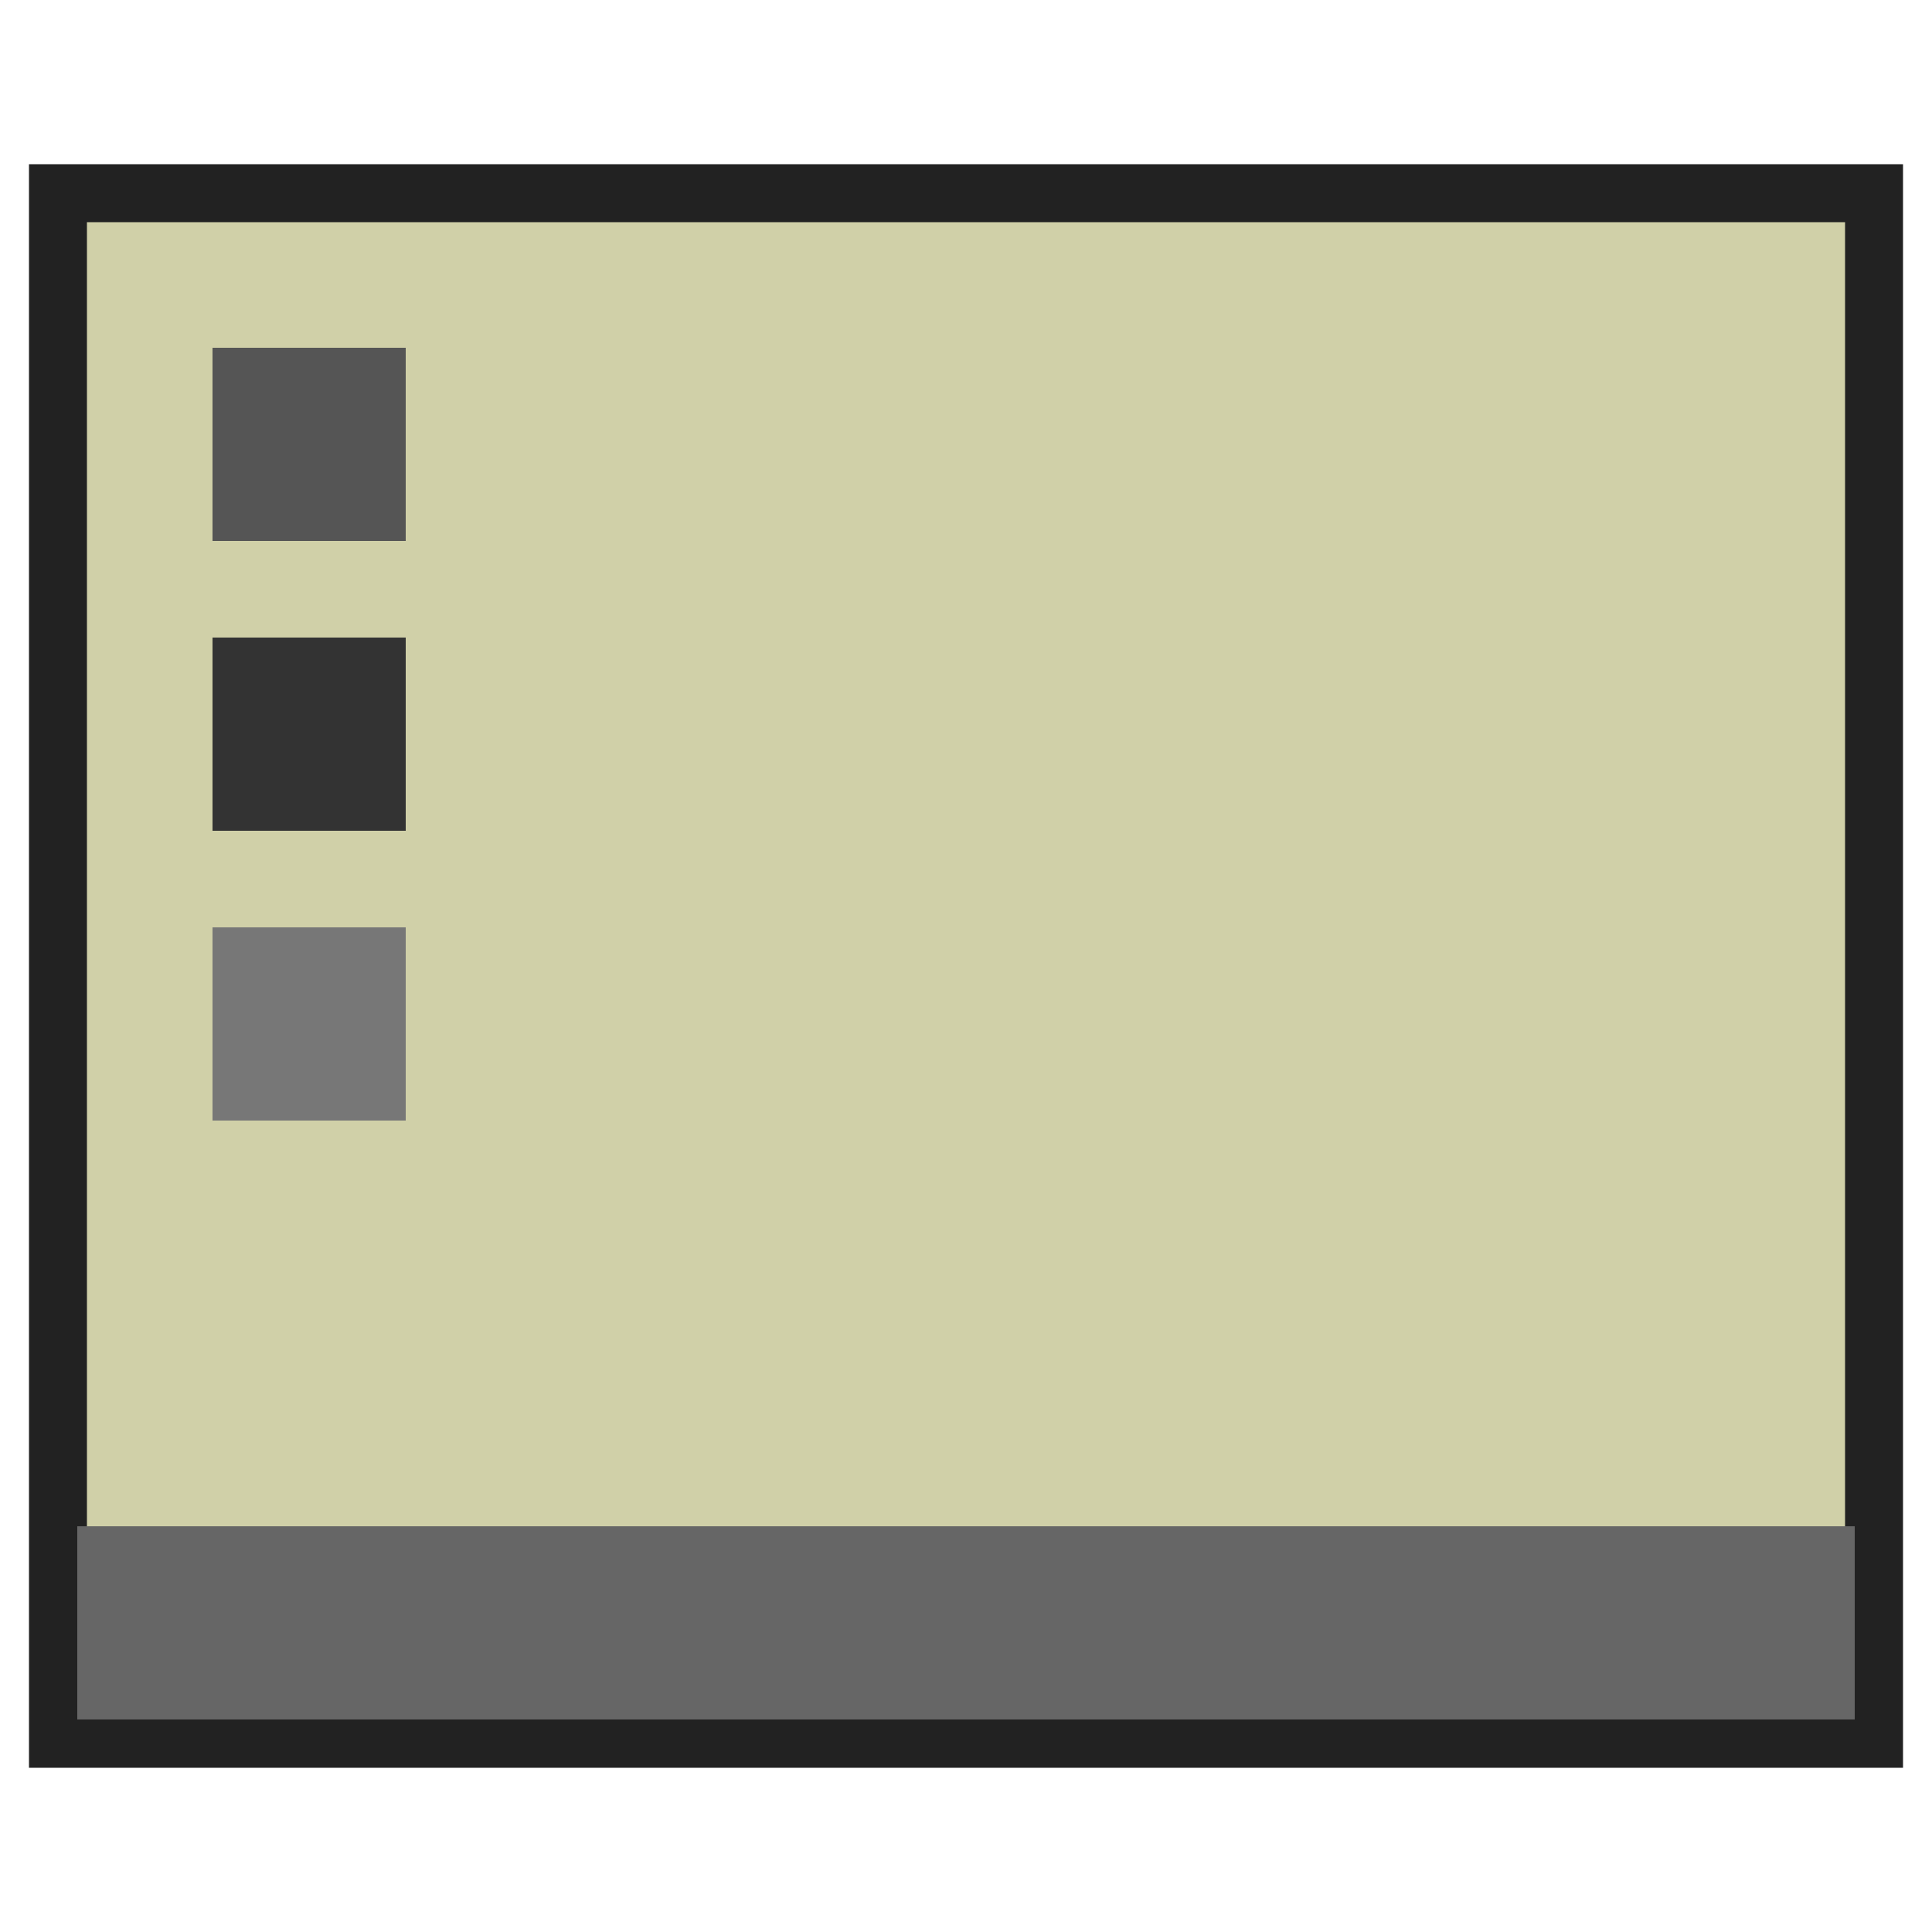 <?xml version="1.0" encoding="UTF-8"?>
<svg xmlns="http://www.w3.org/2000/svg" version="1.1" height="256px" width="256px" viewBox="0 0 100 100">
  <rect style="fill:#D0D0A8;stroke:#222222;stroke-width:3" width="94" height="80" x="3" y="10"/>
  <rect style="fill:#666666" width="92" height="10" x="4" y="79"/>
  <rect style="fill:#555555" width="10" height="10" x="11" y="18"/>
  <rect style="fill:#333333" width="10" height="10" x="11" y="33"/>
  <rect style="fill:#777777" width="10" height="10" x="11" y="48"/>
</svg>

